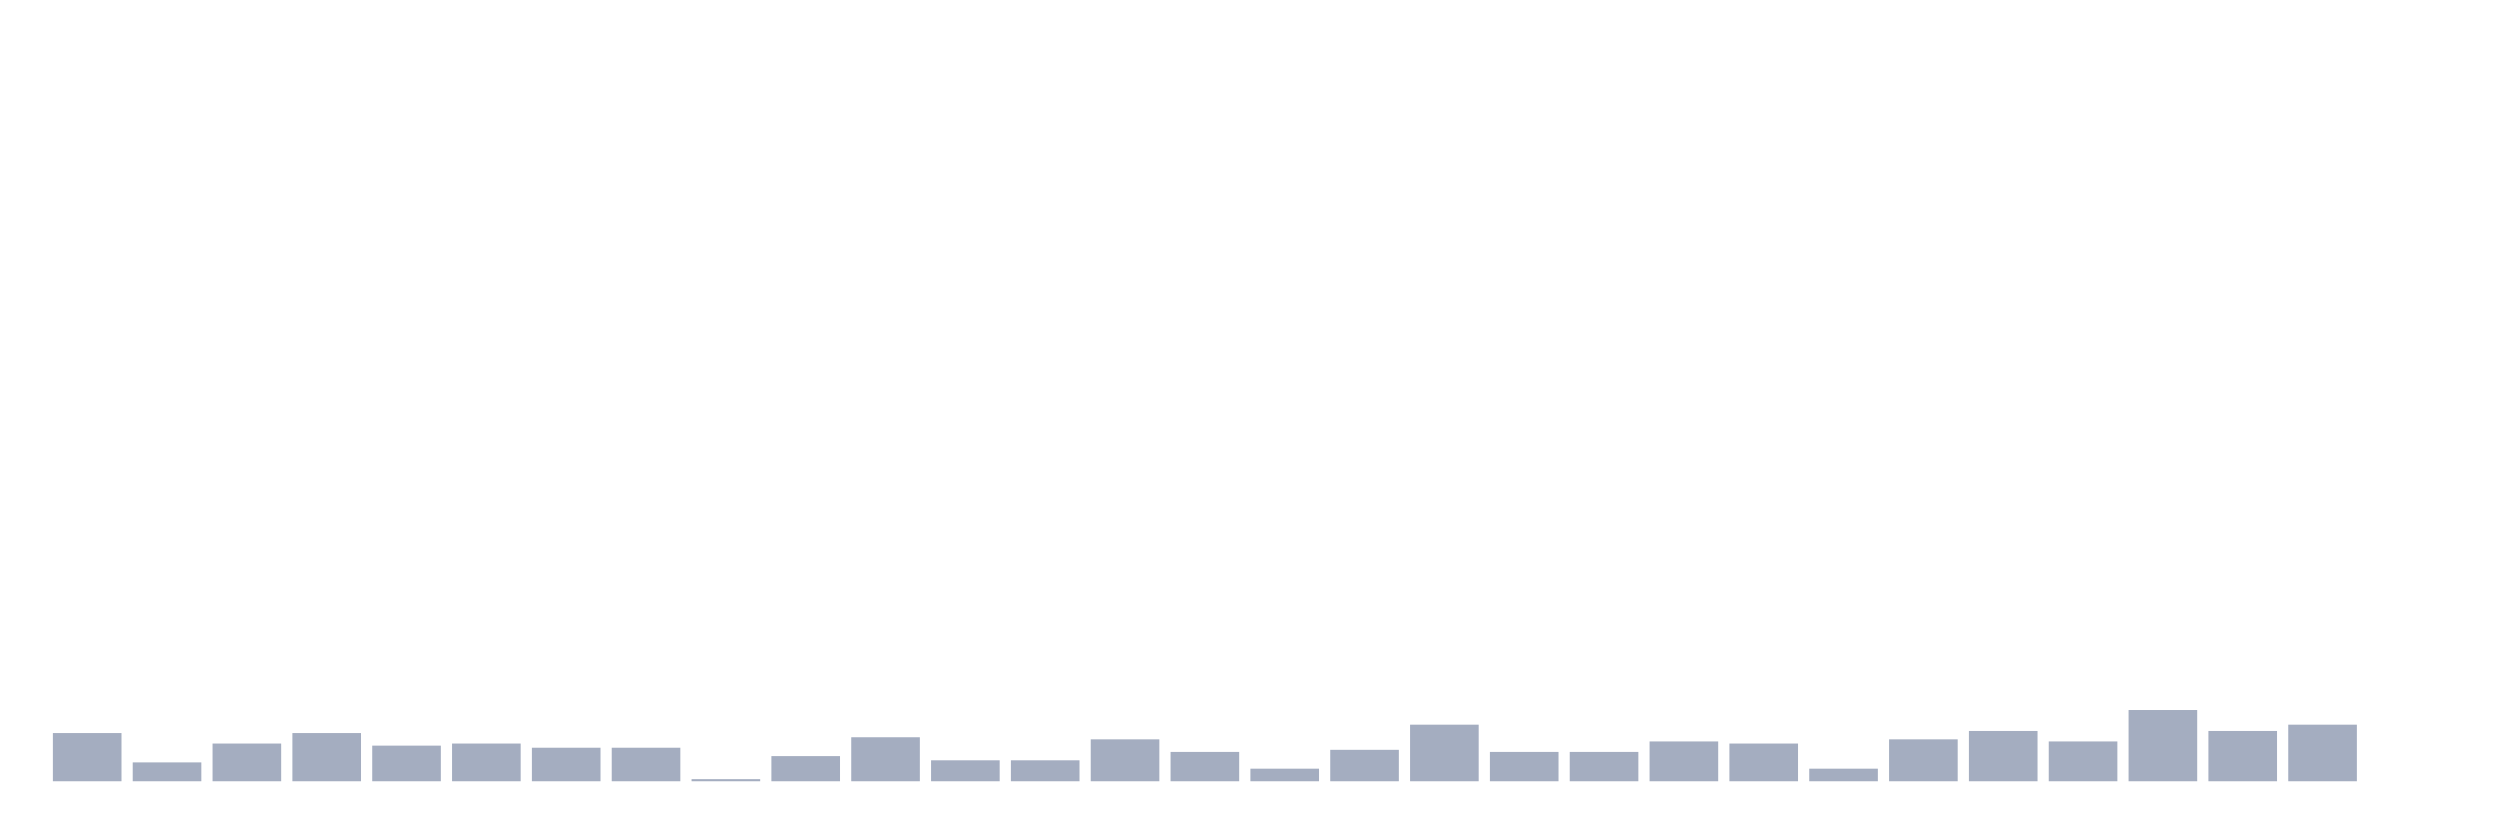 <svg xmlns="http://www.w3.org/2000/svg" viewBox="0 0 480 160"><g transform="translate(10,10)"><rect class="bar" x="0.153" width="13.175" y="130.747" height="9.253" fill="rgb(164,173,192)"></rect><rect class="bar" x="15.482" width="13.175" y="136.379" height="3.621" fill="rgb(164,173,192)"></rect><rect class="bar" x="30.81" width="13.175" y="132.759" height="7.241" fill="rgb(164,173,192)"></rect><rect class="bar" x="46.138" width="13.175" y="130.747" height="9.253" fill="rgb(164,173,192)"></rect><rect class="bar" x="61.466" width="13.175" y="133.161" height="6.839" fill="rgb(164,173,192)"></rect><rect class="bar" x="76.794" width="13.175" y="132.759" height="7.241" fill="rgb(164,173,192)"></rect><rect class="bar" x="92.123" width="13.175" y="133.563" height="6.437" fill="rgb(164,173,192)"></rect><rect class="bar" x="107.451" width="13.175" y="133.563" height="6.437" fill="rgb(164,173,192)"></rect><rect class="bar" x="122.779" width="13.175" y="139.598" height="0.402" fill="rgb(164,173,192)"></rect><rect class="bar" x="138.107" width="13.175" y="135.172" height="4.828" fill="rgb(164,173,192)"></rect><rect class="bar" x="153.436" width="13.175" y="131.552" height="8.448" fill="rgb(164,173,192)"></rect><rect class="bar" x="168.764" width="13.175" y="135.977" height="4.023" fill="rgb(164,173,192)"></rect><rect class="bar" x="184.092" width="13.175" y="135.977" height="4.023" fill="rgb(164,173,192)"></rect><rect class="bar" x="199.42" width="13.175" y="131.954" height="8.046" fill="rgb(164,173,192)"></rect><rect class="bar" x="214.748" width="13.175" y="134.368" height="5.632" fill="rgb(164,173,192)"></rect><rect class="bar" x="230.077" width="13.175" y="137.586" height="2.414" fill="rgb(164,173,192)"></rect><rect class="bar" x="245.405" width="13.175" y="133.966" height="6.034" fill="rgb(164,173,192)"></rect><rect class="bar" x="260.733" width="13.175" y="129.138" height="10.862" fill="rgb(164,173,192)"></rect><rect class="bar" x="276.061" width="13.175" y="134.368" height="5.632" fill="rgb(164,173,192)"></rect><rect class="bar" x="291.39" width="13.175" y="134.368" height="5.632" fill="rgb(164,173,192)"></rect><rect class="bar" x="306.718" width="13.175" y="132.356" height="7.644" fill="rgb(164,173,192)"></rect><rect class="bar" x="322.046" width="13.175" y="132.759" height="7.241" fill="rgb(164,173,192)"></rect><rect class="bar" x="337.374" width="13.175" y="137.586" height="2.414" fill="rgb(164,173,192)"></rect><rect class="bar" x="352.702" width="13.175" y="131.954" height="8.046" fill="rgb(164,173,192)"></rect><rect class="bar" x="368.031" width="13.175" y="130.345" height="9.655" fill="rgb(164,173,192)"></rect><rect class="bar" x="383.359" width="13.175" y="132.356" height="7.644" fill="rgb(164,173,192)"></rect><rect class="bar" x="398.687" width="13.175" y="126.322" height="13.678" fill="rgb(164,173,192)"></rect><rect class="bar" x="414.015" width="13.175" y="130.345" height="9.655" fill="rgb(164,173,192)"></rect><rect class="bar" x="429.344" width="13.175" y="129.138" height="10.862" fill="rgb(164,173,192)"></rect><rect class="bar" x="444.672" width="13.175" y="140" height="0" fill="rgb(164,173,192)"></rect></g></svg>